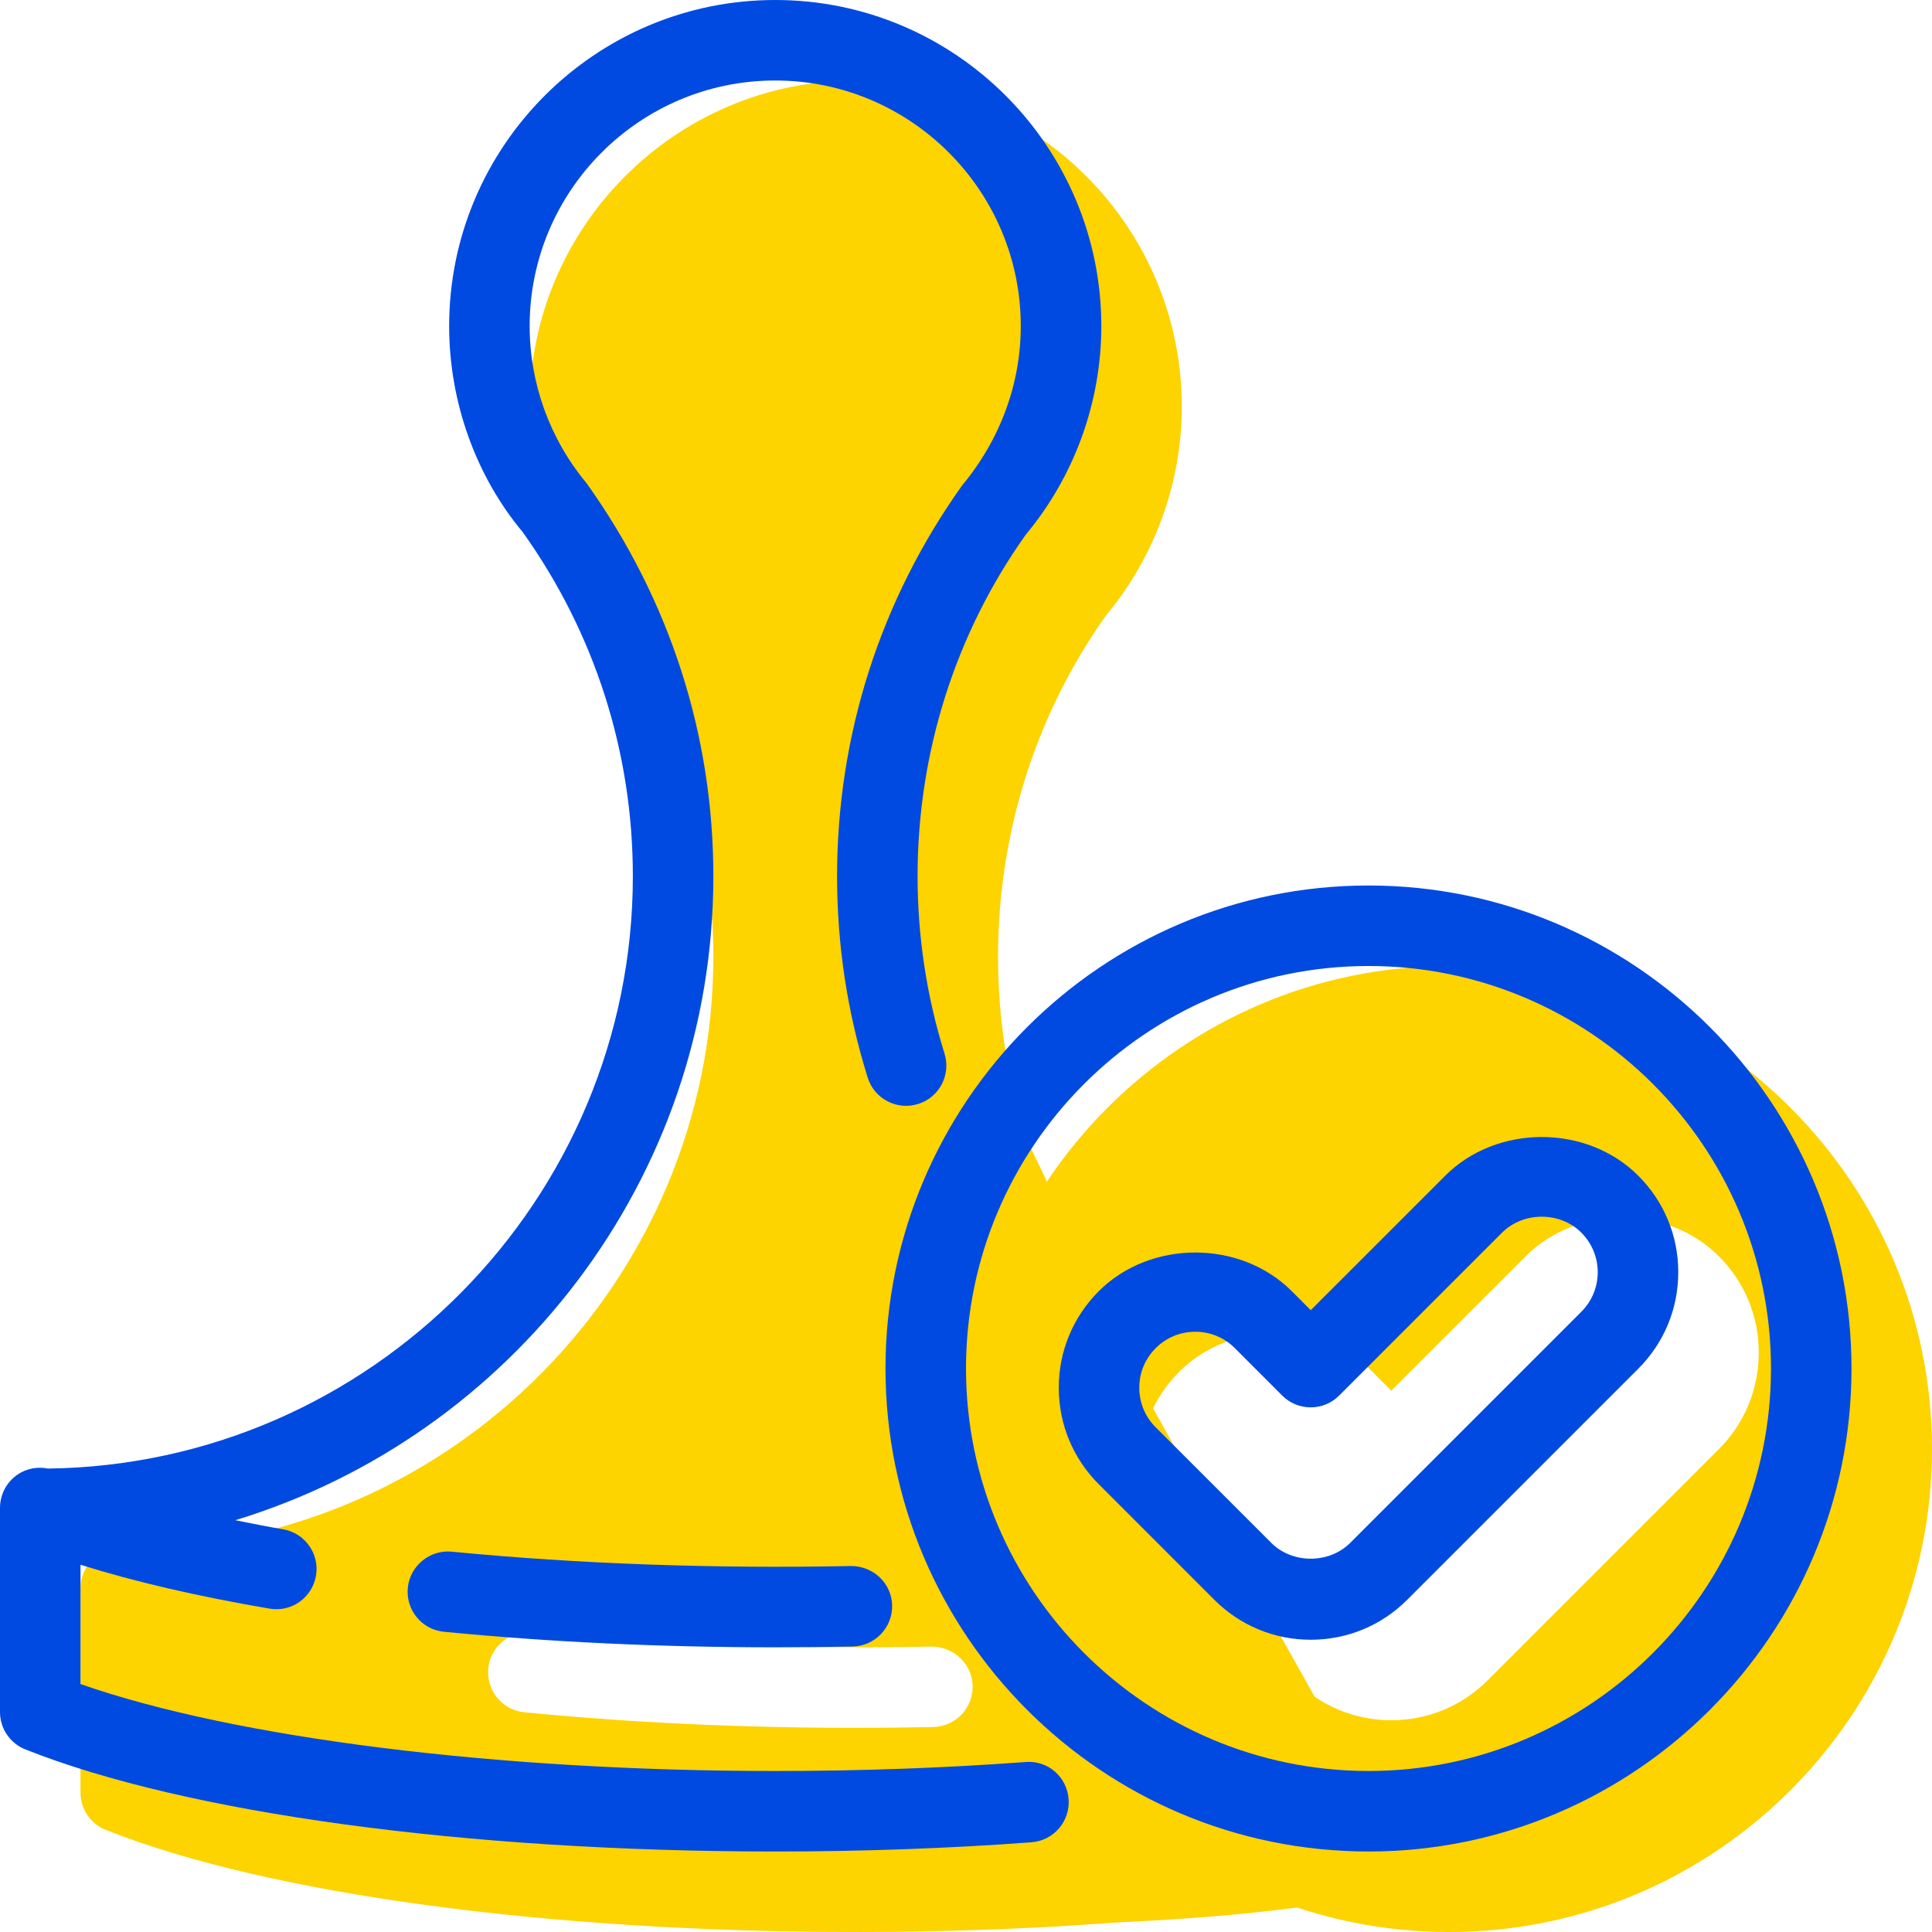 <?xml version="1.0" encoding="utf-8"?>
<!-- Generator: Adobe Illustrator 23.1.1, SVG Export Plug-In . SVG Version: 6.00 Build 0)  -->
<svg version="1.1" xmlns="http://www.w3.org/2000/svg" xmlns:xlink="http://www.w3.org/1999/xlink" x="0px" y="0px"
	 viewBox="0 0 48 48" enable-background="new 0 0 48 48" xml:space="preserve">
<g id="Icon_Grid" display="none">
</g>
<g id="BG" display="none">
	<rect display="inline" fill="#FFFFFF" width="48" height="48"/>
</g>
<g id="Mengenal_Surabaya">
</g>
<g id="Layanan_Publik">
</g>
<g id="Informasi_Publik">
</g>
<g id="Home">
</g>
<g id="Tentang_Surabaya">
</g>
<g id="Pemerintahan">
</g>
<g id="Ada_Apa_di_Surabaya_x3F_">
</g>
<g id="Pengaduan_Masyarakat">
</g>
<g id="Perizinan">
	<g>
		<g>
			<path fill="#FDD300" d="M26.167,30.562c0.527-0.165-0.537-1.859-0.702-2.387c-0.443-1.419-0.669-2.901-0.669-4.406
				c0-3.08,0.945-6.035,2.688-8.485c1.21-1.453,1.877-3.293,1.877-5.184C29.36,5.634,25.727,2,21.26,2
				c-4.467,0-8.101,3.634-8.101,8.101c0,1.89,0.667,3.731,1.831,5.123c1.788,2.51,2.733,5.465,2.733,8.545
				c0,8.041-6.509,14.617-14.531,14.717c-0.26-0.051-0.531-0.003-0.754,0.148C2.164,38.821,2,39.131,2,39.463v5.072
				c0,0.41,0.25,0.778,0.631,0.929C6.623,47.052,13.588,48,21.26,48c2.181,0,4.322-0.077,6.366-0.229
				c0.551-0.041,4.77-0.167,7.645-0.959L26.167,30.562z M23.185,42.908c-0.636,0.013-1.277,0.02-1.926,0.02
				c-2.836,0-5.604-0.13-8.229-0.386c-0.55-0.054-0.952-0.542-0.899-1.092c0.053-0.549,0.552-0.952,1.092-0.898
				c3.149,0.307,6.583,0.424,9.921,0.357c0.552,0.001,1.01,0.428,1.021,0.98C24.176,42.44,23.737,42.897,23.185,42.908z"/>
			<g>
				<path fill="#FDD300" d="M36,24c-6.617,0-12,5.383-12,12s5.383,12,12,12c6.617,0,12-5.383,12-12S42.617,24,36,24z M42.701,36.007
					l-5.738,5.738c-0.64,0.641-1.491,0.994-2.398,0.994c-0.905,0-1.757-0.354-2.397-0.995l-2.868-2.869
					c-0.641-0.64-0.994-1.491-0.994-2.397c-0.001-0.906,0.353-1.758,0.994-2.399c1.281-1.28,3.514-1.281,4.795,0l0.471,0.472
					l3.342-3.341c1.279-1.281,3.516-1.282,4.795,0c0.642,0.64,0.994,1.491,0.994,2.397C43.695,34.515,43.343,35.367,42.701,36.007z"
					/>
			</g>
		</g>
		<g>
			<g>
				<path fill="#004AE1" d="M11.224,38.551c-0.54-0.054-1.039,0.349-1.092,0.898c-0.054,0.55,0.349,1.039,0.898,1.092
					c2.625,0.256,5.393,0.386,8.229,0.386c0.648,0,1.29-0.007,1.926-0.02c0.552-0.011,0.99-0.468,0.98-1.02
					c-0.011-0.552-0.469-0.979-1.021-0.98C17.807,38.976,14.372,38.858,11.224,38.551z"/>
				<path fill="#004AE1" d="M25.477,43.777C23.483,43.925,21.391,44,19.26,44C12.335,44,5.827,43.179,2,41.84v-2.964
					c1.33,0.418,2.903,0.784,4.697,1.09c0.547,0.094,1.06-0.273,1.153-0.817c0.094-0.544-0.273-1.061-0.817-1.154
					c-0.411-0.07-0.799-0.148-1.188-0.226c6.86-2.086,11.878-8.476,11.878-15.999c0-3.499-1.073-6.855-3.15-9.766
					c-0.912-1.094-1.414-2.48-1.414-3.903C13.159,4.737,15.895,2,19.26,2c3.364,0,6.101,2.737,6.101,6.101
					c0,1.423-0.502,2.809-1.46,3.963c-2.031,2.851-3.104,6.207-3.104,9.706c0,1.708,0.256,3.392,0.761,5.003
					c0.164,0.527,0.723,0.82,1.253,0.655c0.527-0.164,0.82-0.726,0.655-1.253c-0.443-1.419-0.669-2.901-0.669-4.406
					c0-3.08,0.945-6.035,2.688-8.485c1.21-1.453,1.877-3.293,1.877-5.184C27.36,3.634,23.727,0,19.26,0
					c-4.467,0-8.101,3.634-8.101,8.101c0,1.89,0.667,3.731,1.831,5.123c1.788,2.51,2.733,5.465,2.733,8.545
					c0,8.041-6.509,14.617-14.531,14.717c-0.26-0.051-0.531-0.003-0.754,0.148C0.164,36.821,0,37.131,0,37.463v5.072
					c0,0.41,0.25,0.778,0.631,0.929C4.623,45.052,11.588,46,19.26,46c2.181,0,4.322-0.077,6.366-0.229
					c0.551-0.041,0.964-0.52,0.923-1.071S26.04,43.73,25.477,43.777z"/>
			</g>
			<path fill="#004AE1" d="M34,46c-6.617,0-12-5.383-12-12s5.383-12,12-12c6.617,0,12,5.383,12,12S40.617,46,34,46z M34,24
				c-5.514,0-10,4.486-10,10s4.486,10,10,10c5.514,0,10-4.486,10-10S39.514,24,34,24z"/>
			<path fill="#004AE1" d="M32.564,40.739c-0.905,0-1.757-0.354-2.397-0.995l-2.868-2.869c-0.641-0.64-0.994-1.491-0.994-2.397
				c-0.001-0.906,0.353-1.758,0.994-2.399c1.281-1.28,3.514-1.281,4.795,0l0.471,0.472l3.342-3.341c1.279-1.281,3.516-1.282,4.795,0
				c0.642,0.64,0.994,1.491,0.994,2.398c0,0.906-0.353,1.758-0.994,2.398l-5.738,5.738C34.323,40.386,33.472,40.739,32.564,40.739z
				 M29.696,33.087c-0.371,0-0.721,0.145-0.983,0.407c-0.264,0.264-0.409,0.613-0.408,0.984c0,0.371,0.145,0.72,0.407,0.982
				l2.87,2.87c0.525,0.528,1.442,0.526,1.966,0l5.739-5.739c0.264-0.264,0.408-0.613,0.408-0.984s-0.145-0.72-0.408-0.983
				c-0.525-0.527-1.441-0.526-1.967-0.001l-4.049,4.049c-0.187,0.188-0.441,0.293-0.707,0.293l0,0c-0.266,0-0.521-0.105-0.708-0.293
				l-1.178-1.179C30.417,33.231,30.067,33.087,29.696,33.087z"/>
		</g>
	</g>
</g>
<g id="Kesehatan">
</g>
<g id="Pendidikan">
</g>
<g id="Sosial_Masyarakat">
</g>
<g id="Kependudukan">
</g>
<g id="Pemberdayaan_Ekonomi">
</g>
<g id="Whistle_Blower_System">
</g>
<g id="JDIH">
</g>
<g id="PPID">
</g>
<g id="Open_Data">
</g>
<g id="Satu_Peta">
</g>
<g id="Foto">
</g>
<g id="Video">
</g>
<g id="Infografis">
</g>
<g id="Podcast">
</g>
<g id="Berita_Terbaru">
</g>
<g id="Siaran_Pers">
</g>
<g id="Visi__x26__Misi">
</g>
<g id="Struktur_Organisasi_Pemerintahan_Surabaya">
</g>
<g id="Perangkat_Daerah">
</g>
<g id="Profil_Walikota_Surabaya">
</g>
<g id="Alamat_Pemerintah_Kota_Surabaya">
</g>
<g id="Transportasi">
</g>
<g id="Bisnis__x26__Investasi">
</g>
<g id="Akomodasi">
</g>
<g id="Wisata">
</g>
<g id="Media_Center">
</g>
<g id="SSW_Alfa">
</g>
<g id="EHealth">
</g>
<g id="Lawan_Covid">
</g>
<g id="Wadul_Sertifikat_Vaksin">
</g>
<g id="Profil_Sekolah">
</g>
<g id="Rapor_Online">
</g>
<g id="Sistem_Informasi_Aplikasi_Guru">
</g>
<g id="EPemuktakhiran_Data">
</g>
<g id="Klampid">
</g>
<g id="EPeken_Surabaya">
</g>
<g id="Username">
</g>
<g id="Password_1_">
</g>
<g id="Pencarian">
</g>
<g id="Share">
</g>
<g id="Lihat_Semua">
</g>
<g id="User">
</g>
<g id="Contact">
</g>
<g id="Location">
</g>
<g id="Play_Podcast">
</g>
<g id="Previous_Blue">
</g>
<g id="Next">
</g>
<g id="Navigasi_Previous">
</g>
<g id="Navigasi_Next">
</g>
<g id="Play_Video">
</g>
<g id="Facebook_1_">
</g>
<g id="Twitter">
</g>
<g id="Instagram_1_">
</g>
<g id="Youtube">
</g>
</svg>
